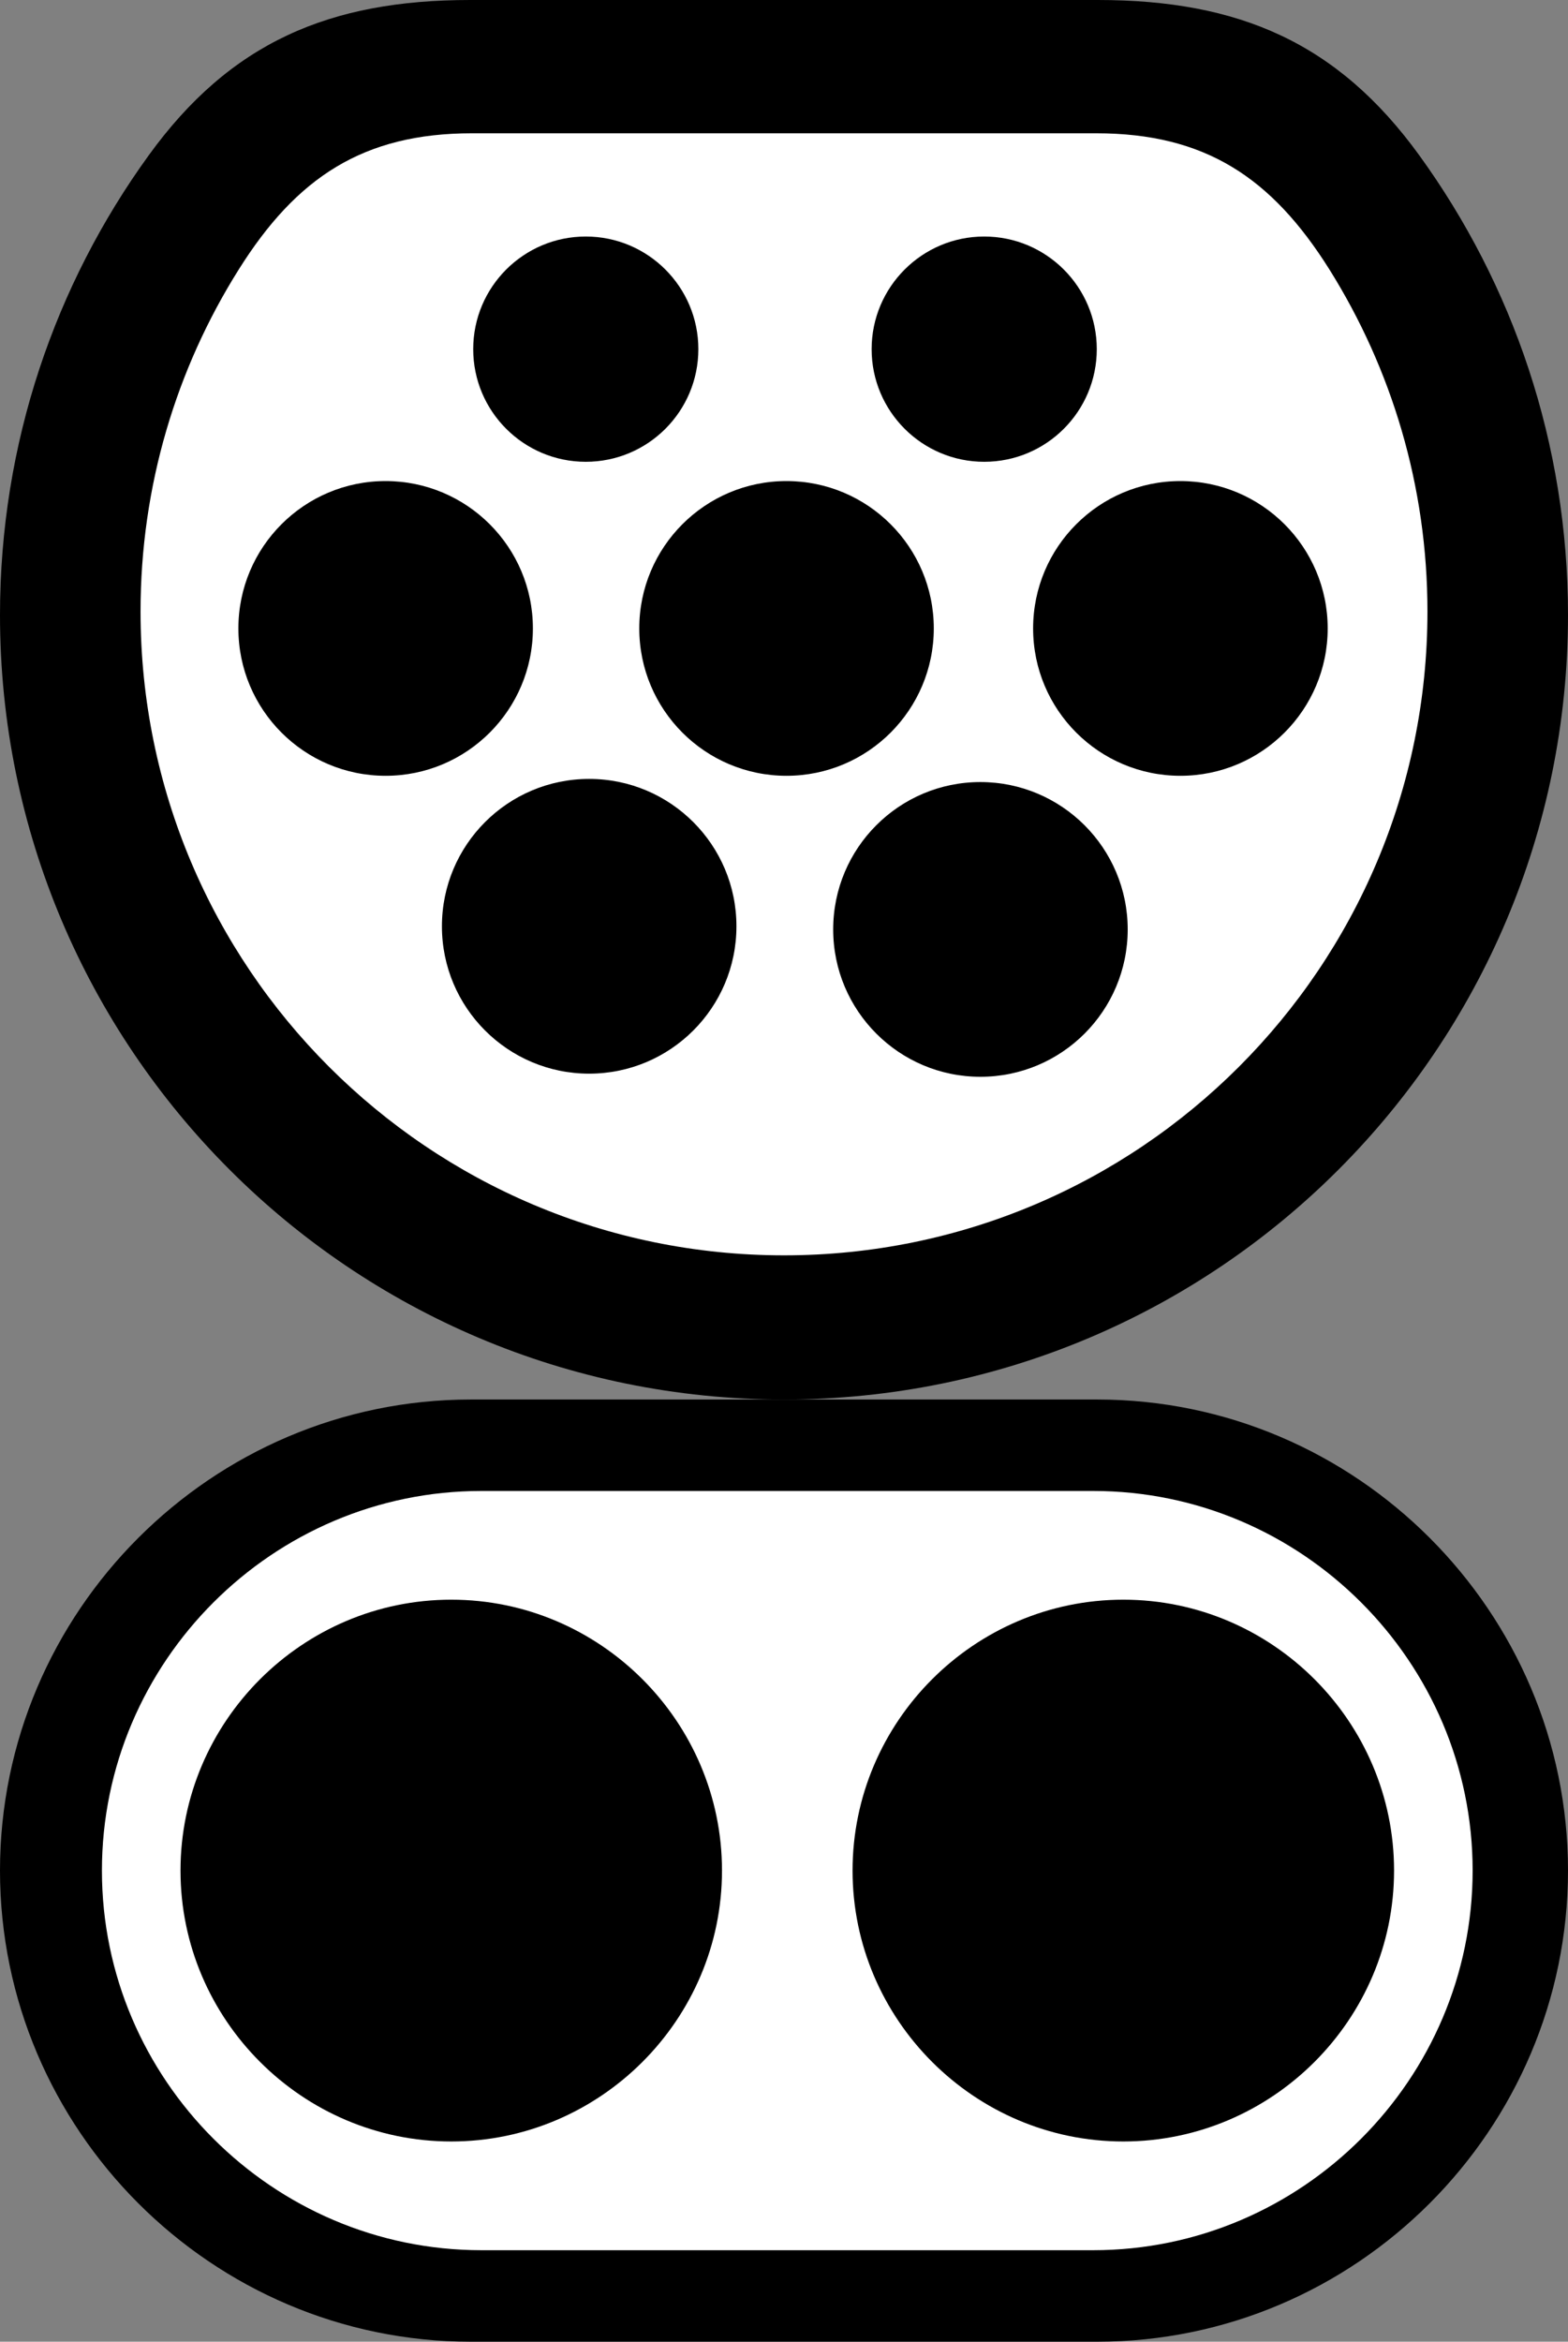 <?xml version="1.0" encoding="utf-8"?>

<svg version="1.1"
     xmlns="http://www.w3.org/2000/svg"
     xmlns:xlink="http://www.w3.org/1999/xlink"
     x="0px" y="0px"
     viewBox="0 0 26.061 38.899"
     enable-background="new 0 0 26.061 38.899"
     xml:space="preserve">

    <rect x="0" y="0" width="26.061" height="38.899" fill="#808080" stroke="none"/>

    <path d="M26.061,10.217c0,7.197-5.834,13.031-13.031,13.031C5.834,23.248,0,17.413,0,10.217C0,7.364,0.917,4.725,2.472,2.58C3.828,0.706,5.475,0,7.814,0h5.216h5.216c2.34,0,3.987,0.707,5.344,2.581C25.144,4.726,26.061,7.364,26.061,10.217z"/>
    <path fill="#FFFFFF" d="M23.725,10.158c0,5.907-4.789,10.695-10.695,10.695S2.336,16.065,2.336,10.158c0-2.087,0.597-4.036,1.632-5.681C4.927,2.95,6.035,2.214,7.845,2.214c1.649,0,3.305,0,5.187,0h5.187c1.81,0,2.917,0.735,3.877,2.263C23.127,6.124,23.725,8.071,23.725,10.158z"/>
    <path d="M18.743,15.439c0,1.352-1.096,2.448-2.448,2.448c-1.351,0-2.447-1.096-2.447-2.448s1.096-2.448,2.447-2.448C17.647,12.992,18.743,14.088,18.743,15.439z M12.24,15.387c0,1.352-1.096,2.448-2.448,2.448c-1.351,0-2.447-1.096-2.447-2.448s1.096-2.448,2.447-2.448C11.144,12.939,12.24,14.035,12.24,15.387z M8.857,10.439c0,1.351-1.096,2.448-2.448,2.448c-1.351,0-2.447-1.096-2.447-2.448s1.096-2.448,2.447-2.448C7.761,7.992,8.857,9.088,8.857,10.439z M15.52,10.439c0,1.351-1.096,2.448-2.448,2.448c-1.351,0-2.447-1.096-2.447-2.448s1.096-2.448,2.447-2.448C14.424,7.992,15.52,9.088,15.52,10.439z M22.067,10.439c0,1.351-1.096,2.448-2.448,2.448c-1.352,0-2.448-1.096-2.448-2.448s1.096-2.448,2.448-2.448C20.971,7.992,22.067,9.088,22.067,10.439z"/>
    <path d="M11.607,5.8c0,1.034-0.838,1.871-1.871,1.871S7.865,6.833,7.865,5.8s0.838-1.871,1.871-1.871C10.769,3.929,11.607,4.767,11.607,5.8z M18.229,5.8c0,1.034-0.838,1.871-1.871,1.871c-1.032,0-1.871-0.838-1.871-1.871s0.839-1.871,1.871-1.871C17.391,3.929,18.229,4.767,18.229,5.8z"/>
    <path d="M18.236,38.899H7.825C3.521,38.899,0,35.377,0,31.073v0c0-4.304,3.521-7.825,7.825-7.825h10.411c4.304,0,7.825,3.521,7.825,7.825v0C26.061,35.377,22.54,38.899,18.236,38.899z"/>
    <path fill="#FFFFFF" d="M18.17,37.379H8c-3.468,0-6.306-2.838-6.306-6.306v0c0-3.468,2.838-6.306,6.306-6.306h10.17c3.468,0,6.306,2.838,6.306,6.306v0C24.475,34.541,21.638,37.379,18.17,37.379z"/>
    <path d="M7.5,35.573L7.5,35.573c-2.475,0-4.5-2.025-4.5-4.5v0c0-2.475,2.025-4.5,4.5-4.5h0c2.475,0,4.5,2.025,4.5,4.5v0C12,33.548,9.975,35.573,7.5,35.573z"/>
    <path d="M18.67,35.573L18.67,35.573c-2.475,0-4.5-2.025-4.5-4.5v0c0-2.475,2.025-4.5,4.5-4.5h0c2.475,0,4.5,2.025,4.5,4.5v0C23.17,33.548,21.145,35.573,18.67,35.573z"/>

</svg>

